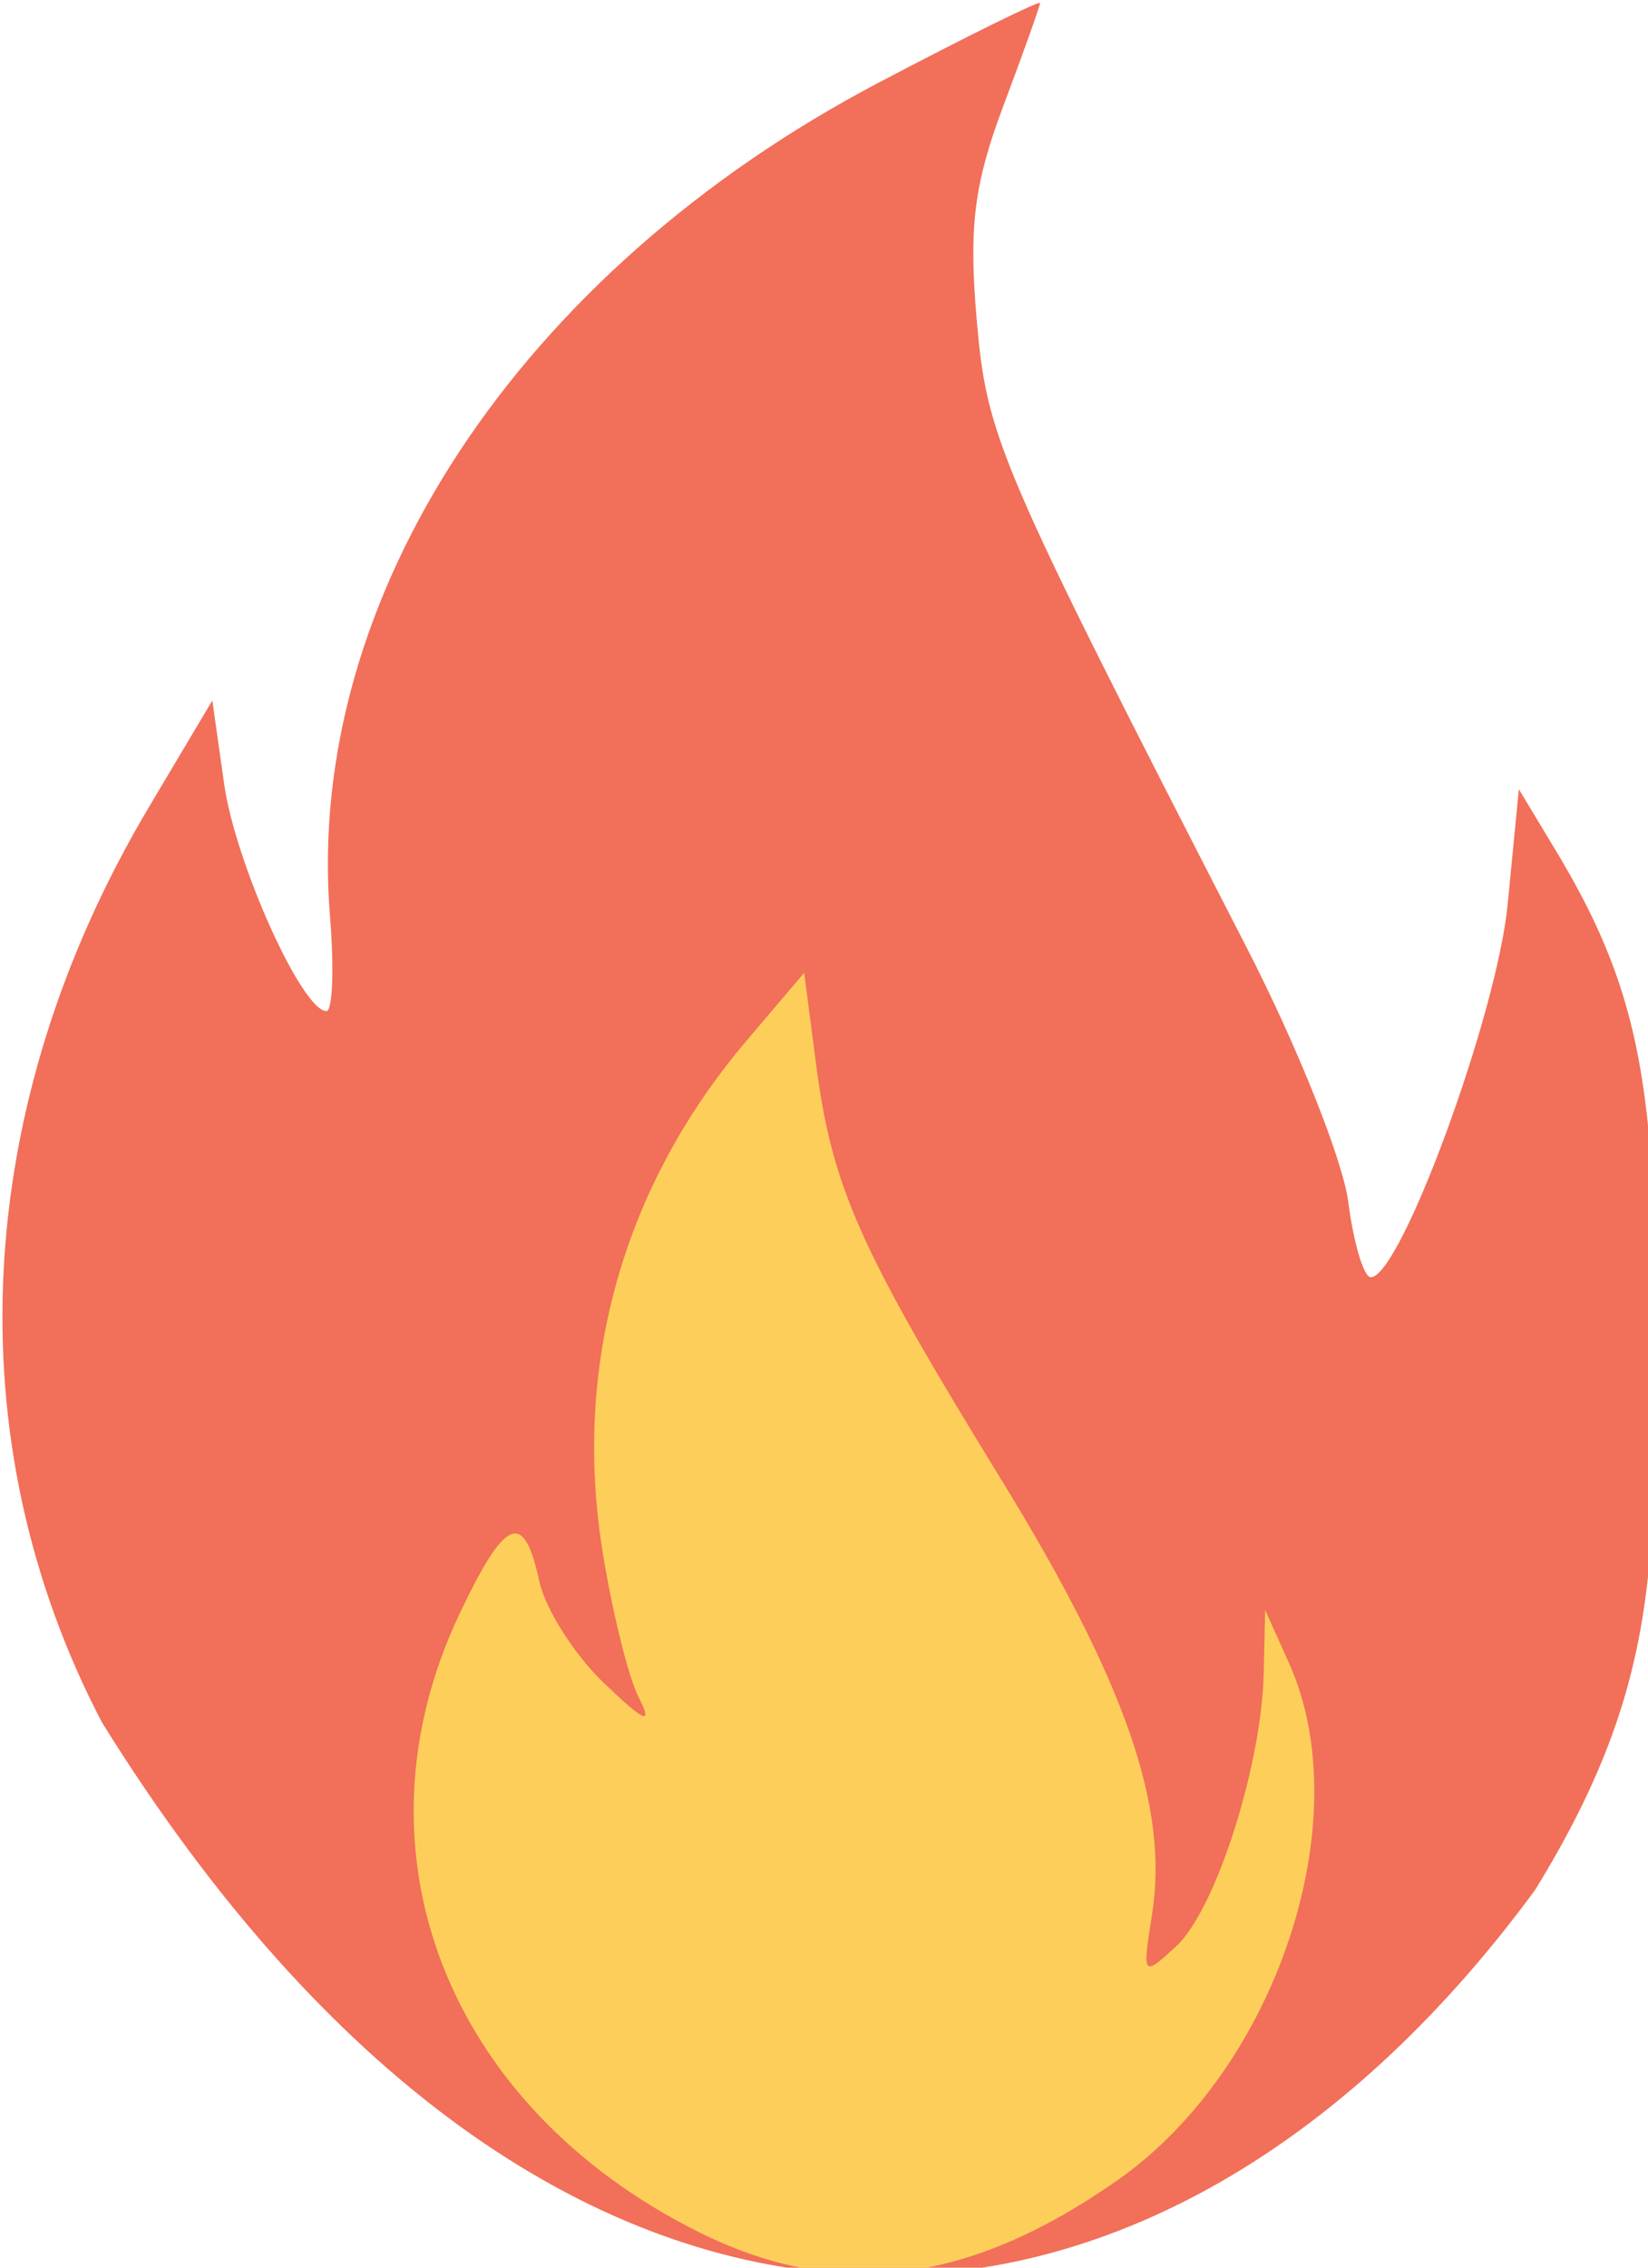 <?xml version="1.0" encoding="UTF-8" standalone="no"?>
<!-- Created with Inkscape (http://www.inkscape.org/) -->

<svg
   width="64"
   height="88"
   viewBox="0 0 16.933 23.283"
   version="1.1"
   id="svg5"
   inkscape:version="1.1 (c4e8f9e, 2021-05-24)"
   sodipodi:docname="flame.svg"
   xmlns:inkscape="http://www.inkscape.org/namespaces/inkscape"
   xmlns:sodipodi="http://sodipodi.sourceforge.net/DTD/sodipodi-0.dtd"
   xmlns="http://www.w3.org/2000/svg"
   xmlns:svg="http://www.w3.org/2000/svg">
  <sodipodi:namedview
     id="namedview7"
     pagecolor="#ffffff"
     bordercolor="#666666"
     borderopacity="1.0"
     inkscape:pageshadow="2"
     inkscape:pageopacity="0.0"
     inkscape:pagecheckerboard="0"
     inkscape:document-units="mm"
     showgrid="false"
     units="px"
     width="64px"
     inkscape:zoom="1.7515887"
     inkscape:cx="43.103727"
     inkscape:cy="144.15485"
     inkscape:window-width="1680"
     inkscape:window-height="997"
     inkscape:window-x="0"
     inkscape:window-y="25"
     inkscape:window-maximized="0"
     inkscape:current-layer="g914" />
  <defs
     id="defs2" />
  <g
     inkscape:label="Camada 1"
     inkscape:groupmode="layer"
     id="layer1">
    <g
       id="g914"
       transform="translate(-0.394,-34.709)">
      <g
         id="g1494"
         transform="matrix(0.162,0,0,0.165,-8.191,20.542)">
        <path
           style="fill:#f26f59;stroke-width:1.104"
           d="m 59.466,193.052 c -9.365,-17.57 -8.276,-38.416 2.977,-56.976 l 4.017,-6.626 0.75,5.196 c 0.709,4.915 4.94,14.13 6.487,14.13 0.394,0 0.495,-2.665 0.225,-5.922 -1.641,-19.782 11.991,-40.085 34.82,-51.861 5.618,-2.898 10.215,-5.122 10.215,-4.941 -3e-4,0.18 -1.047,3.061 -2.327,6.402 -1.856,4.845 -2.198,7.526 -1.693,13.252 0.655,7.423 1.255,8.794 17.171,39.204 3.179,6.074 6.059,13.156 6.399,15.737 0.341,2.581 0.984,4.693 1.43,4.693 1.884,0 8.002,-16.346 8.679,-23.188 l 0.711,-7.181 2.373,3.865 c 4.988,8.126 6.3,14.127 6.276,28.713 -0.025,15.353 0.449,23.04 -7.615,35.913 -24.608,32.884 -62.599,34.285 -90.894,-10.411 z"
           id="path916"
           sodipodi:nodetypes="cscssssssssssscsscc" />
        <path
           style="fill:#fdcf5a;stroke-width:1.104"
           d="m 97.302,224.75 c -16.019,-7.847 -22.282,-23.759 -15.151,-38.49 2.896,-5.982 4.068,-6.454 5.04,-2.028 0.381,1.737 2.225,4.594 4.096,6.35 2.637,2.474 3.133,2.671 2.206,0.876 -0.658,-1.274 -1.695,-5.416 -2.306,-9.204 -1.853,-11.508 1.356,-22.609 9.139,-31.613 l 3.672,-4.248 0.754,5.681 c 1.018,7.673 2.752,11.498 11.648,25.699 7.995,12.762 10.747,20.532 9.656,27.257 -0.621,3.826 -0.589,3.866 1.537,1.942 2.495,-2.258 5.42,-11.209 5.552,-16.988 l 0.09,-3.941 1.517,3.313 c 4.458,9.736 -0.784,25.233 -10.883,32.173 -9.471,6.508 -17.796,7.518 -26.567,3.221 z"
           id="path920" />
      </g>
    </g>
  </g>
</svg>
